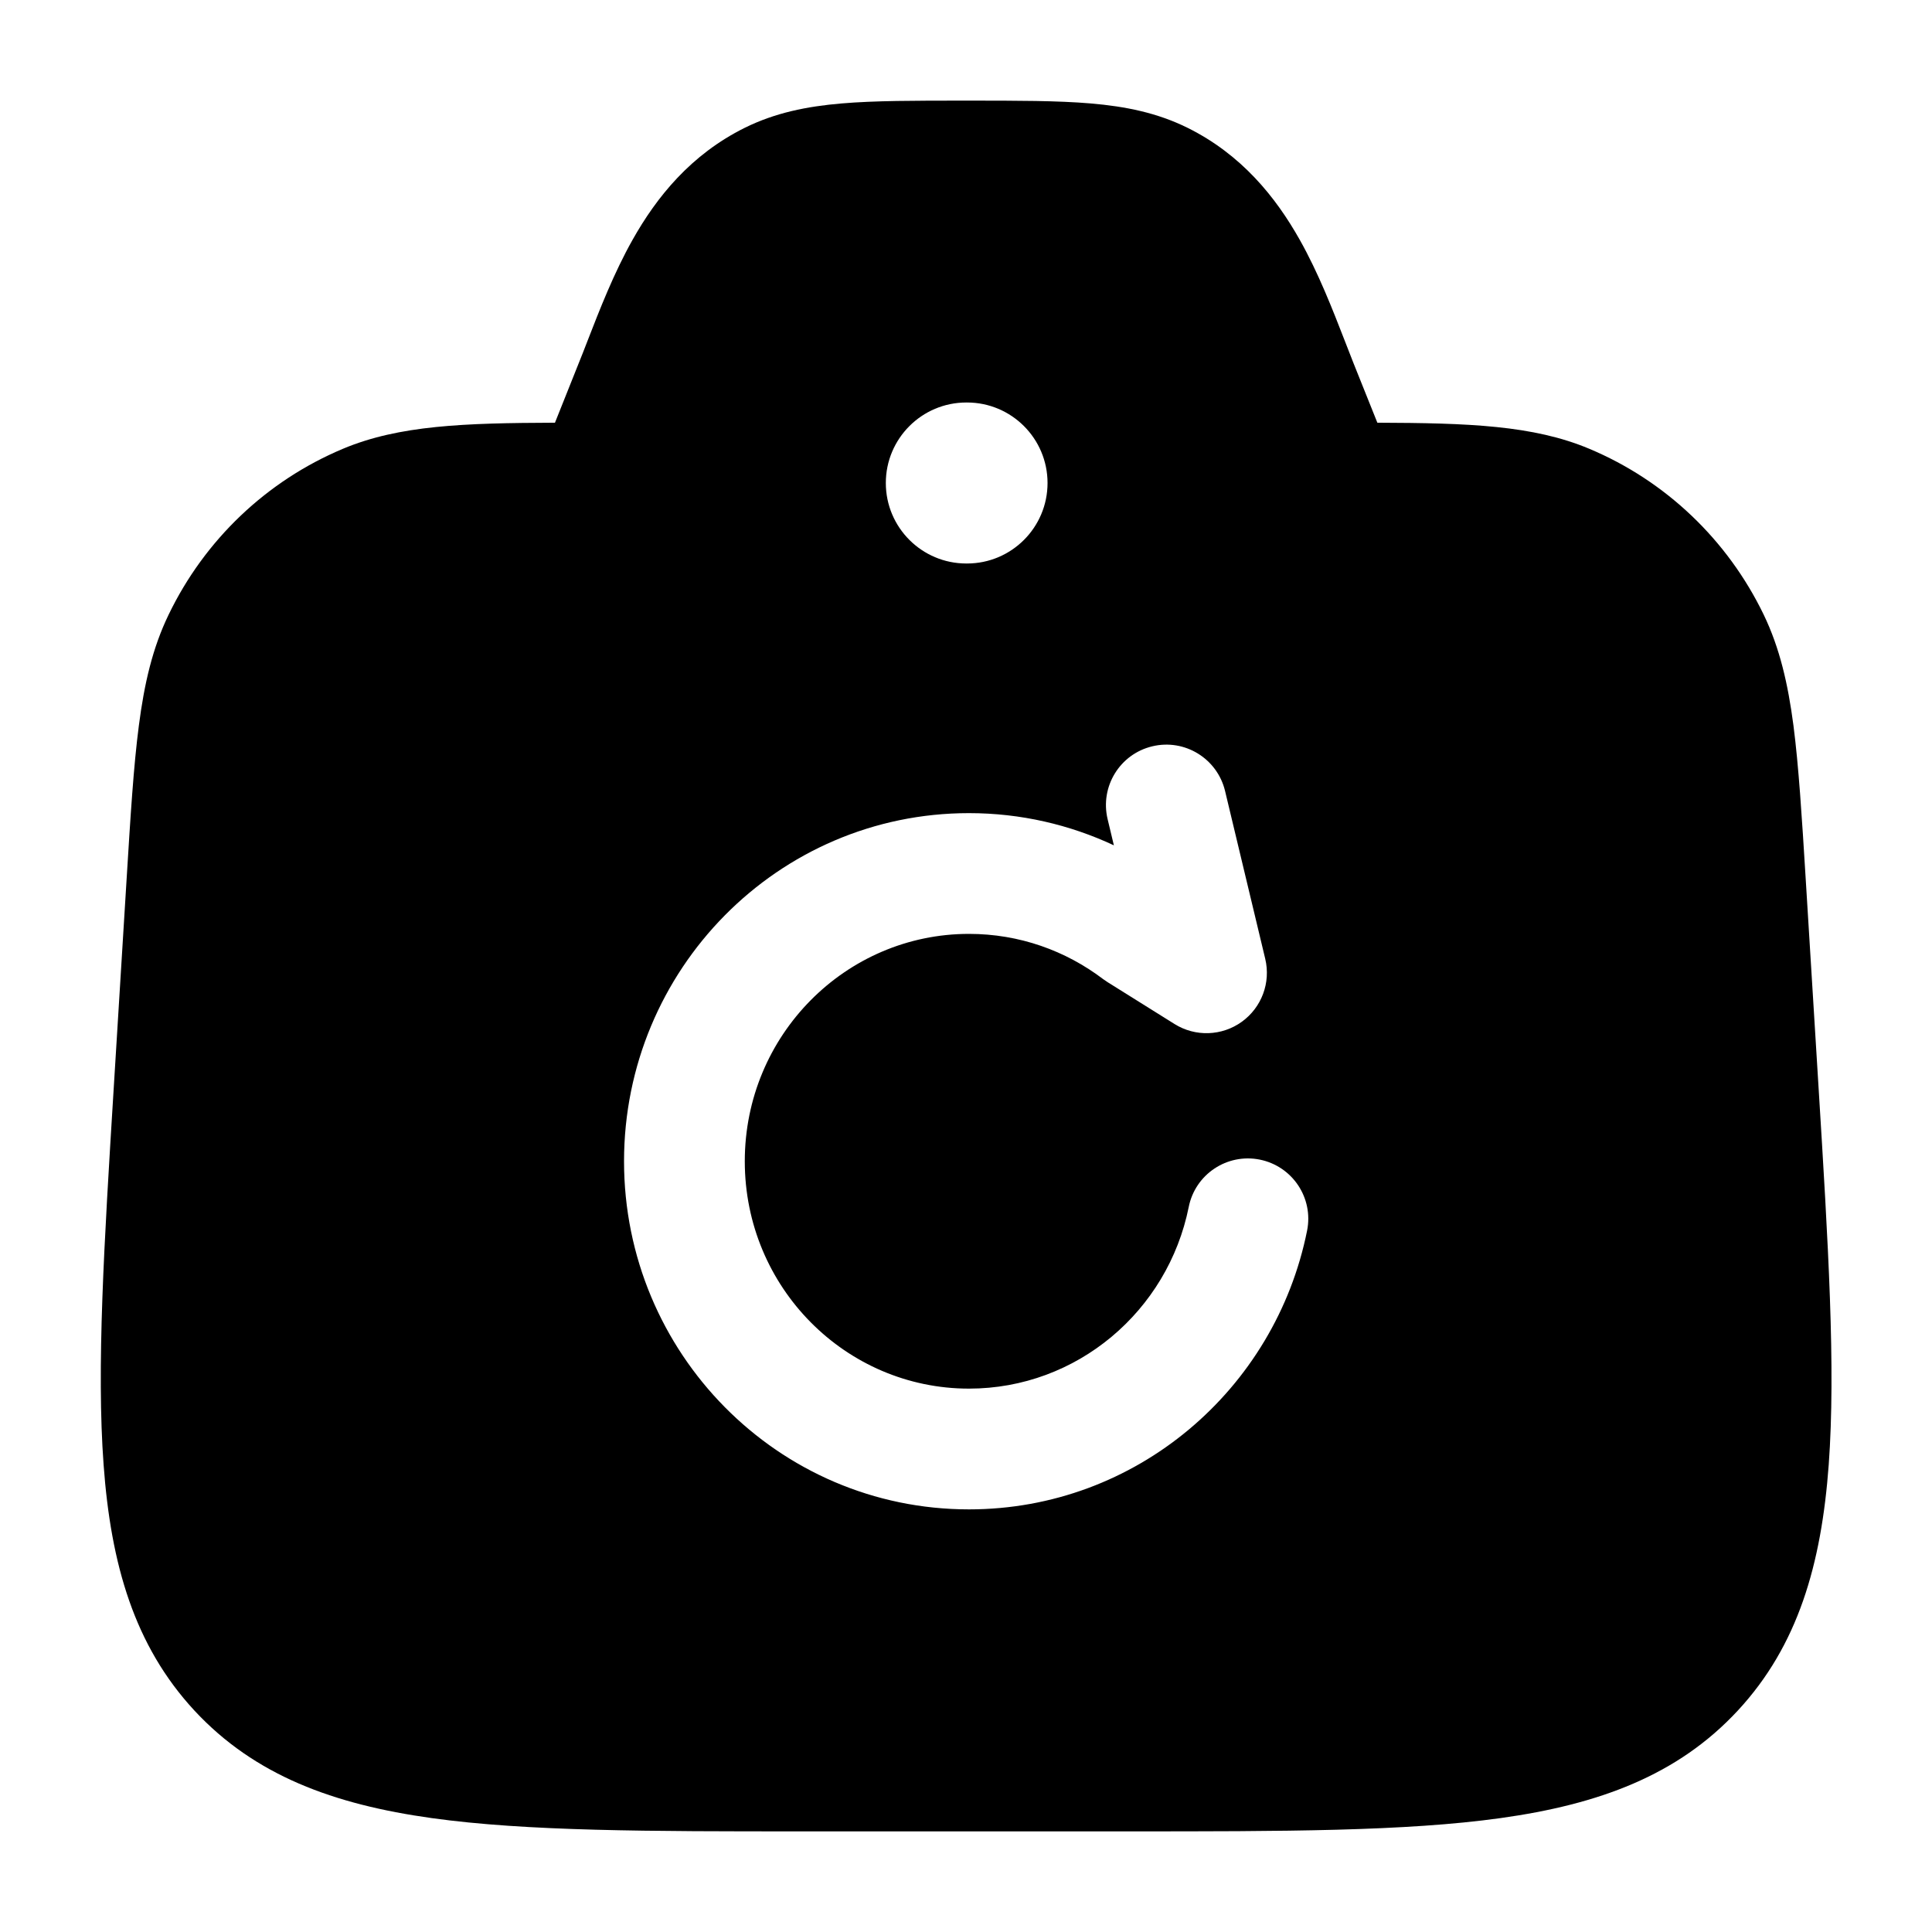 <svg width="24" height="24" viewBox="0 0 24 24" xmlns="http://www.w3.org/2000/svg">
    <path fill-rule="evenodd" clip-rule="evenodd" d="M11.97 1.25H12.033H12.033C12.637 1.25 13.137 1.25 13.55 1.285C13.983 1.322 14.374 1.401 14.751 1.587C15.423 1.92 15.848 2.449 16.146 2.979C16.378 3.39 16.557 3.852 16.709 4.243C16.745 4.336 16.779 4.424 16.812 4.507L17.11 5.251C18.237 5.255 19.046 5.282 19.743 5.575C20.691 5.973 21.46 6.706 21.909 7.635C22.109 8.05 22.211 8.495 22.279 9.013C22.344 9.517 22.383 10.139 22.431 10.917L22.591 13.512C22.711 15.456 22.805 16.991 22.717 18.196C22.626 19.433 22.336 20.442 21.588 21.249C20.839 22.057 19.859 22.415 18.641 22.585C17.459 22.75 15.939 22.75 14.019 22.75H9.985C8.065 22.75 6.545 22.75 5.362 22.585C4.145 22.415 3.165 22.057 2.415 21.249C1.668 20.442 1.377 19.433 1.287 18.196C1.198 16.991 1.293 15.456 1.413 13.512L1.573 10.917C1.621 10.139 1.659 9.517 1.725 9.013C1.792 8.495 1.894 8.05 2.095 7.635C2.543 6.706 3.312 5.973 4.26 5.575C4.958 5.282 5.767 5.255 6.894 5.251L7.191 4.507C7.225 4.424 7.259 4.336 7.295 4.243L7.295 4.243L7.295 4.243C7.447 3.852 7.626 3.39 7.858 2.979C8.156 2.449 8.581 1.92 9.253 1.587C9.63 1.401 10.021 1.322 10.454 1.285C10.866 1.25 11.367 1.25 11.97 1.25H11.97ZM11.004 6C11.004 5.448 11.452 5 12.004 5H12.013C12.565 5 13.013 5.448 13.013 6C13.013 6.552 12.565 7 12.013 7H12.004C11.452 7 11.004 6.552 11.004 6ZM13.759 10.175C13.663 9.772 13.911 9.367 14.314 9.271C14.717 9.174 15.121 9.423 15.218 9.825L15.717 11.91C15.788 12.206 15.673 12.515 15.426 12.693C15.179 12.871 14.849 12.882 14.591 12.721L13.761 12.202C13.742 12.19 13.723 12.177 13.705 12.164C13.239 11.81 12.663 11.601 12.037 11.601C10.507 11.601 9.252 12.858 9.252 14.426C9.252 15.993 10.507 17.25 12.037 17.25C13.378 17.25 14.507 16.287 14.767 14.993C14.848 14.587 15.243 14.324 15.649 14.405C16.056 14.487 16.319 14.882 16.237 15.288C15.842 17.258 14.117 18.75 12.037 18.75C9.663 18.75 7.752 16.806 7.752 14.426C7.752 12.045 9.663 10.101 12.037 10.101C12.68 10.101 13.29 10.245 13.837 10.501L13.759 10.175Z"/>
</svg>
